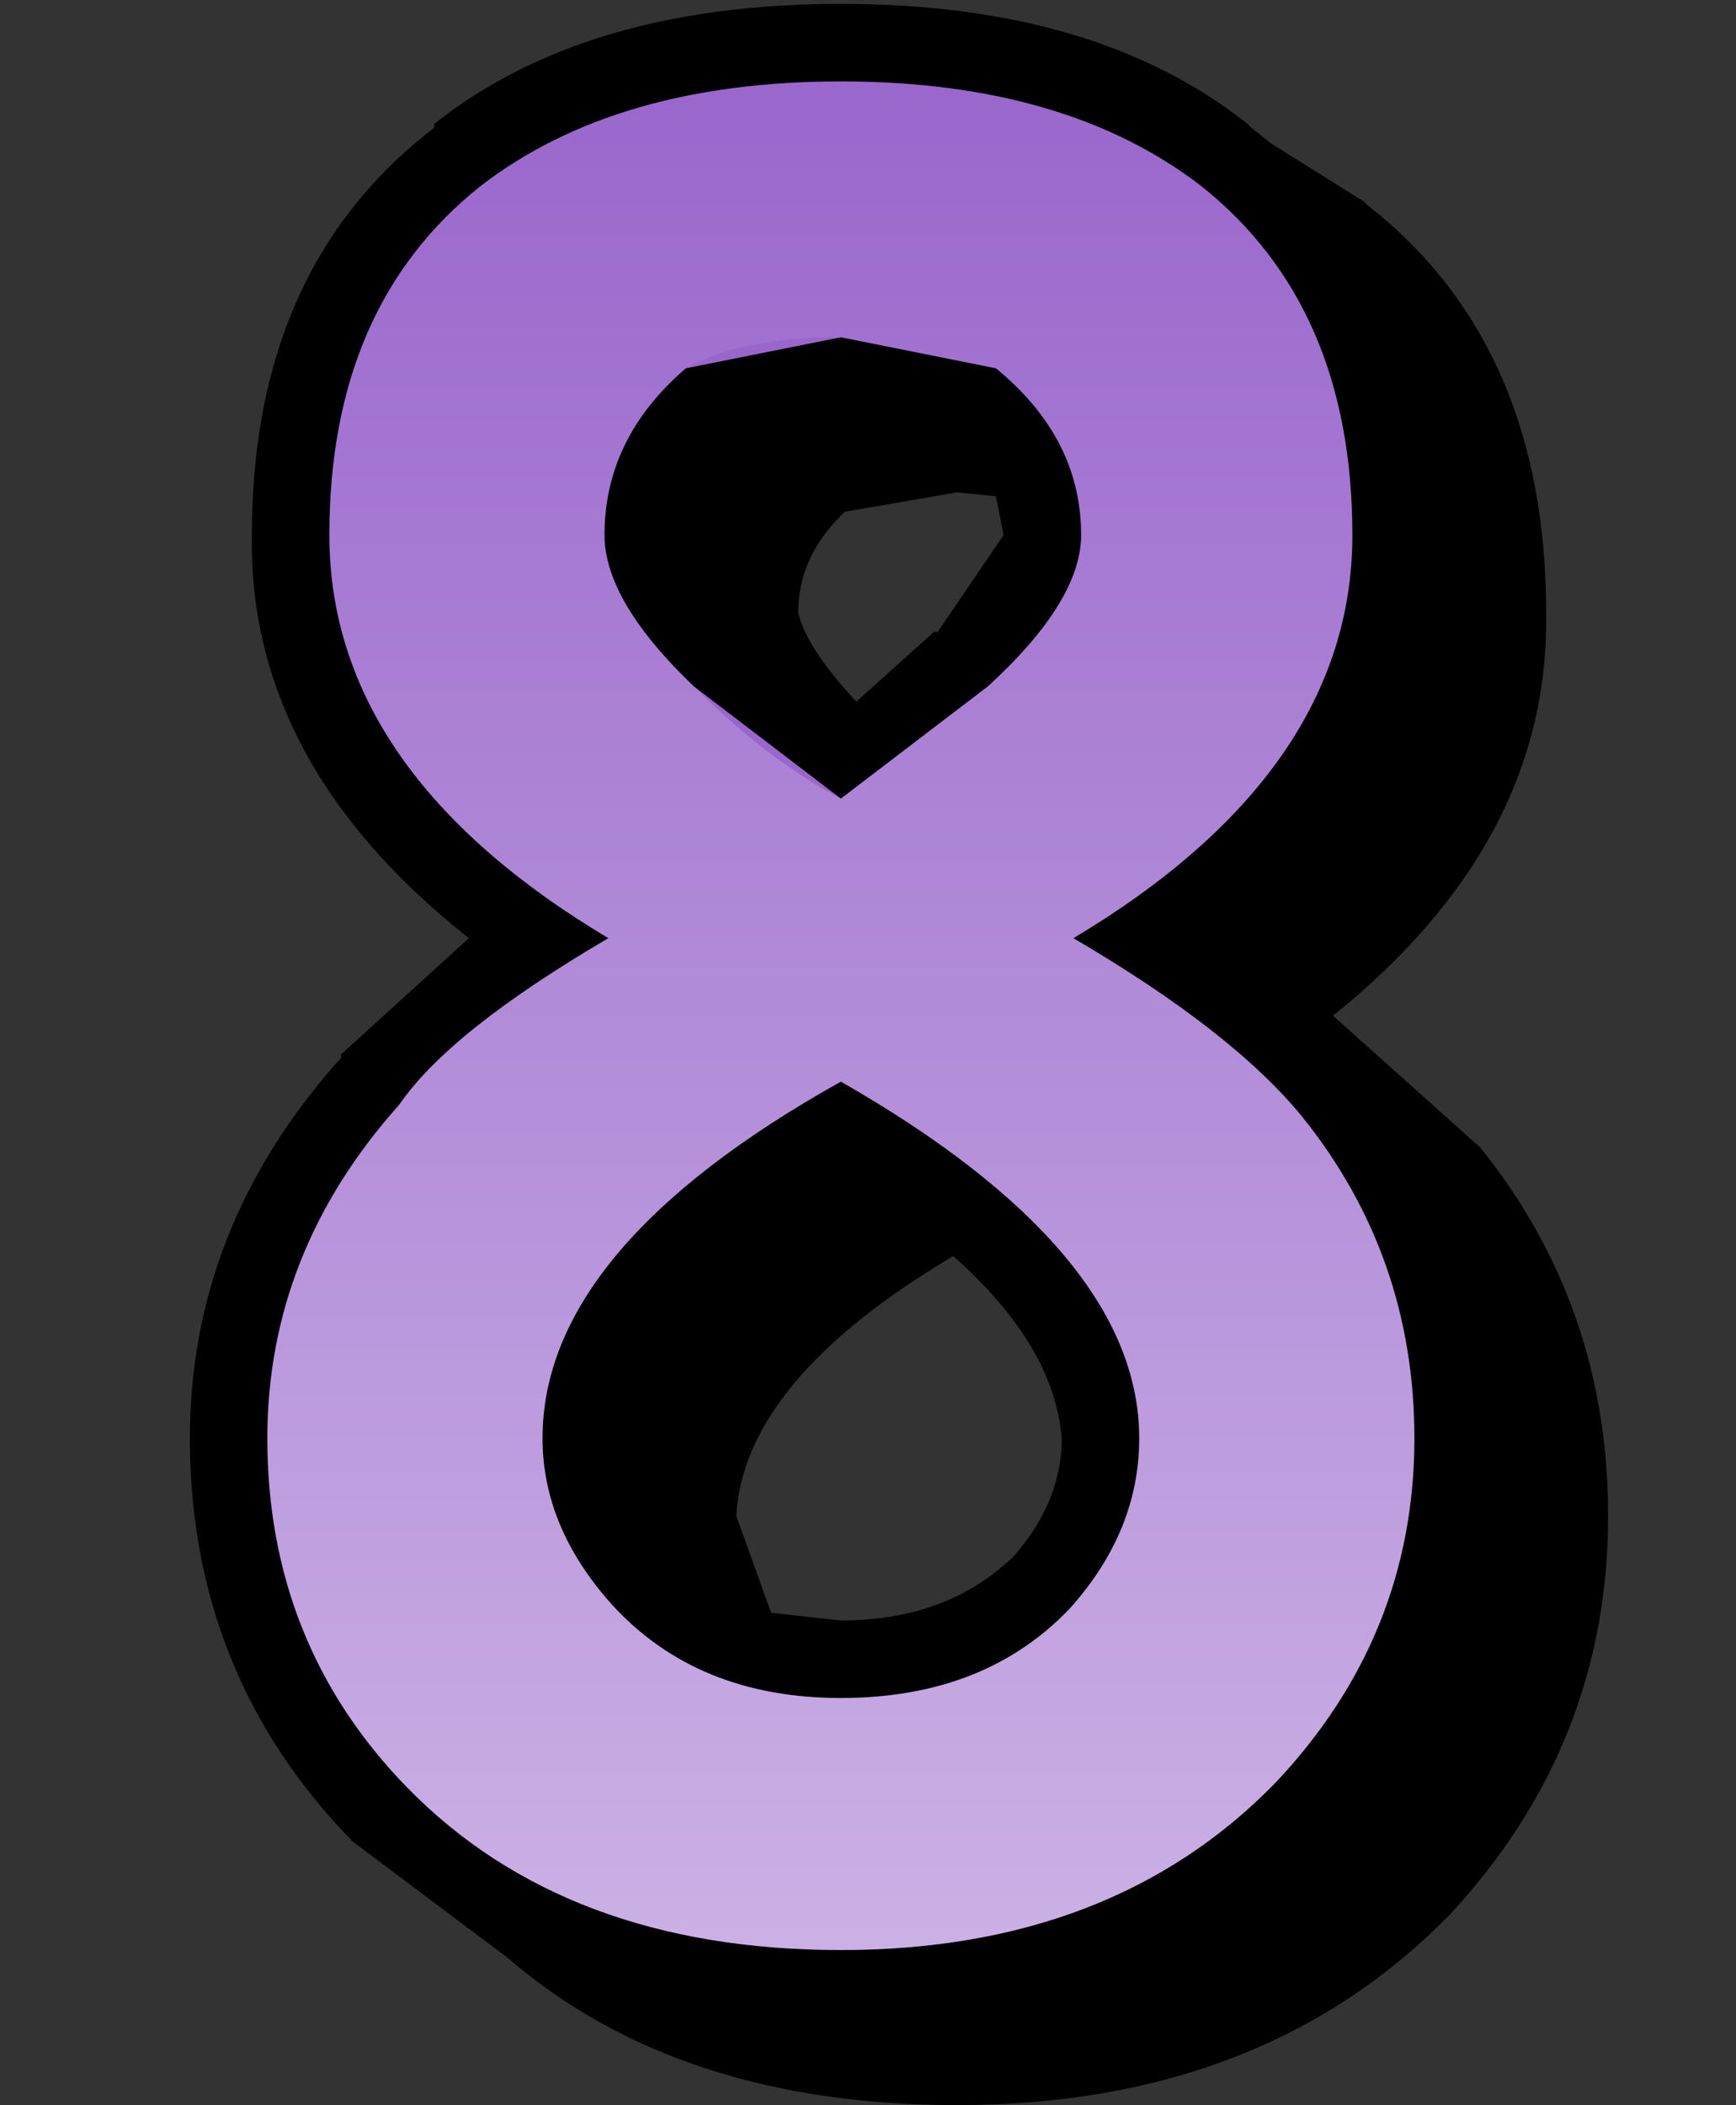 <?xml version="1.0" encoding="UTF-8" standalone="no"?>
<svg xmlns:ffdec="https://www.free-decompiler.com/flash" xmlns:xlink="http://www.w3.org/1999/xlink" ffdec:objectType="frame" height="54.3px" width="44.8px" xmlns="http://www.w3.org/2000/svg">
  <rect width="100%" height="100%" fill="#333333" stroke="none"/>
  <g transform="matrix(2.0, 0.0, 0.0, 2.0, 21.3, 36.3)">
    <use ffdec:characterId="35" height="27.1" transform="matrix(1.0, 0.0, 0.0, 1.0, -8.2, -18.1)" width="18.3" xlink:href="#shape0"/>
    <use ffdec:characterId="34" height="24.1" id="KN" transform="matrix(1.0, 0.0, 0.0, 1.0, -7.2, -17.1)" width="14.8" xlink:href="#sprite0"/>
    <use ffdec:characterId="32" height="24.1" transform="matrix(1.0, 0.0, 0.0, 1.0, -7.2, -17.1)" width="14.8" xlink:href="#shape2"/>
  </g>
  <defs>
    <g id="shape0" transform="matrix(1.0, 0.0, 0.0, 1.0, 8.2, 18.1)">
      <path d="M5.45 -16.55 L5.5 -16.5 5.75 -16.3 6.95 -15.55 7.0 -15.5 Q9.3 -13.7 9.3 -10.25 9.35 -7.3 6.55 -5.05 L8.45 -3.35 Q10.1 -1.3 10.1 1.4 10.1 4.35 8.05 6.55 5.65 9.0 1.7 9.0 -1.9 9.0 -4.1 7.1 L-6.1 5.6 Q-8.2 3.45 -8.2 0.4 -8.2 -2.3 -6.3 -4.45 L-6.25 -4.5 -6.25 -4.55 -4.6 -6.05 Q-7.45 -8.3 -7.4 -11.25 -7.4 -14.7 -5.05 -16.5 L-5.05 -16.55 Q-3.1 -18.1 0.2 -18.1 3.5 -18.1 5.45 -16.55 M2.2 -11.75 L1.7 -11.8 0.25 -11.55 0.2 -11.5 Q-0.35 -10.95 -0.35 -10.25 -0.25 -9.8 0.4 -9.1 L1.4 -10.0 1.45 -10.0 2.3 -11.25 2.2 -11.75 M2.4 1.95 L2.45 1.9 Q3.05 1.2 3.05 0.4 2.95 -0.8 1.65 -1.95 -1.05 -0.35 -1.15 1.4 L-0.7 2.65 0.2 2.75 Q1.55 2.75 2.4 1.95" fill="#000000" fill-rule="evenodd" stroke="none"/>
    </g>
    <g id="sprite0" transform="matrix(1.0, 0.0, 0.0, 1.0, 7.4, 12.05)">
      <use ffdec:characterId="33" height="24.1" transform="matrix(1.0, 0.0, 0.0, 1.0, -7.4, -12.05)" width="14.8" xlink:href="#shape1"/>
    </g>
    <g id="shape1" transform="matrix(1.0, 0.0, 0.0, 1.0, 7.4, 12.05)">
      <path d="M2.0 -8.35 L0.0 -8.75 -2.0 -8.35 Q-3.05 -7.45 -3.05 -6.2 -3.05 -5.35 -1.9 -4.25 L0.0 -2.8 1.9 -4.25 Q3.1 -5.35 3.1 -6.2 3.1 -7.45 2.0 -8.35 M6.6 -6.2 Q6.6 -3.15 3.0 -1.0 5.05 0.2 5.95 1.3 7.4 3.1 7.4 5.45 7.4 8.0 5.6 9.9 3.5 12.05 0.0 12.05 -3.55 12.05 -5.6 9.95 -7.4 8.1 -7.4 5.45 -7.4 3.05 -5.7 1.15 -5.05 0.2 -3.0 -1.0 -6.6 -3.15 -6.6 -6.2 -6.6 -9.15 -4.65 -10.7 -2.9 -12.05 0.0 -12.05 2.9 -12.05 4.65 -10.7 6.6 -9.15 6.6 -6.2 M3.85 5.45 Q3.85 3.05 0.0 0.85 -3.85 3.0 -3.85 5.45 -3.85 6.6 -2.95 7.6 -1.85 8.8 0.0 8.8 1.85 8.8 2.95 7.65 3.85 6.65 3.85 5.45" fill="#9966cc" fill-rule="evenodd" stroke="none"/>
    </g>
    <g id="shape2" transform="matrix(1.0, 0.0, 0.0, 1.0, 7.2, 17.1)">
      <path d="M0.2 -13.8 Q-1.1 -13.8 -1.8 -13.4 -2.85 -12.5 -2.85 -11.25 -2.85 -10.4 -1.7 -9.3 -0.75 -8.35 0.2 -7.85 L2.1 -9.3 Q3.3 -10.4 3.3 -11.25 3.3 -12.5 2.2 -13.4 L0.2 -13.8 M4.85 -15.75 Q6.8 -14.2 6.8 -11.25 6.8 -8.2 3.2 -6.05 5.25 -4.85 6.15 -3.75 7.6 -1.95 7.6 0.4 7.6 2.95 5.8 4.85 3.7 7.0 0.2 7.0 -3.35 7.0 -5.4 4.9 -7.2 3.05 -7.2 0.4 -7.2 -2.0 -5.5 -3.9 -4.85 -4.85 -2.8 -6.05 -6.4 -8.2 -6.4 -11.25 -6.4 -14.2 -4.45 -15.75 -2.7 -17.1 0.2 -17.1 3.1 -17.1 4.85 -15.75 M4.05 0.4 Q4.05 -2.0 0.2 -4.2 -3.65 -2.05 -3.65 0.4 -3.65 1.55 -2.75 2.55 -1.65 3.75 0.2 3.75 2.05 3.75 3.15 2.6 4.05 1.6 4.05 0.4" fill="url(#gradient0)" fill-rule="evenodd" stroke="none"/>
    </g>
    <linearGradient gradientTransform="matrix(0.0, 0.015, -0.134, 0.0, -53.55, -5.1)" gradientUnits="userSpaceOnUse" id="gradient0" spreadMethod="pad" x1="-819.2" x2="819.2">
      <stop offset="0.0" stop-color="#ffffff" stop-opacity="0.0"/>
      <stop offset="1.0" stop-color="#ffffff" stop-opacity="0.49"/>
    </linearGradient>
  </defs>
</svg>

